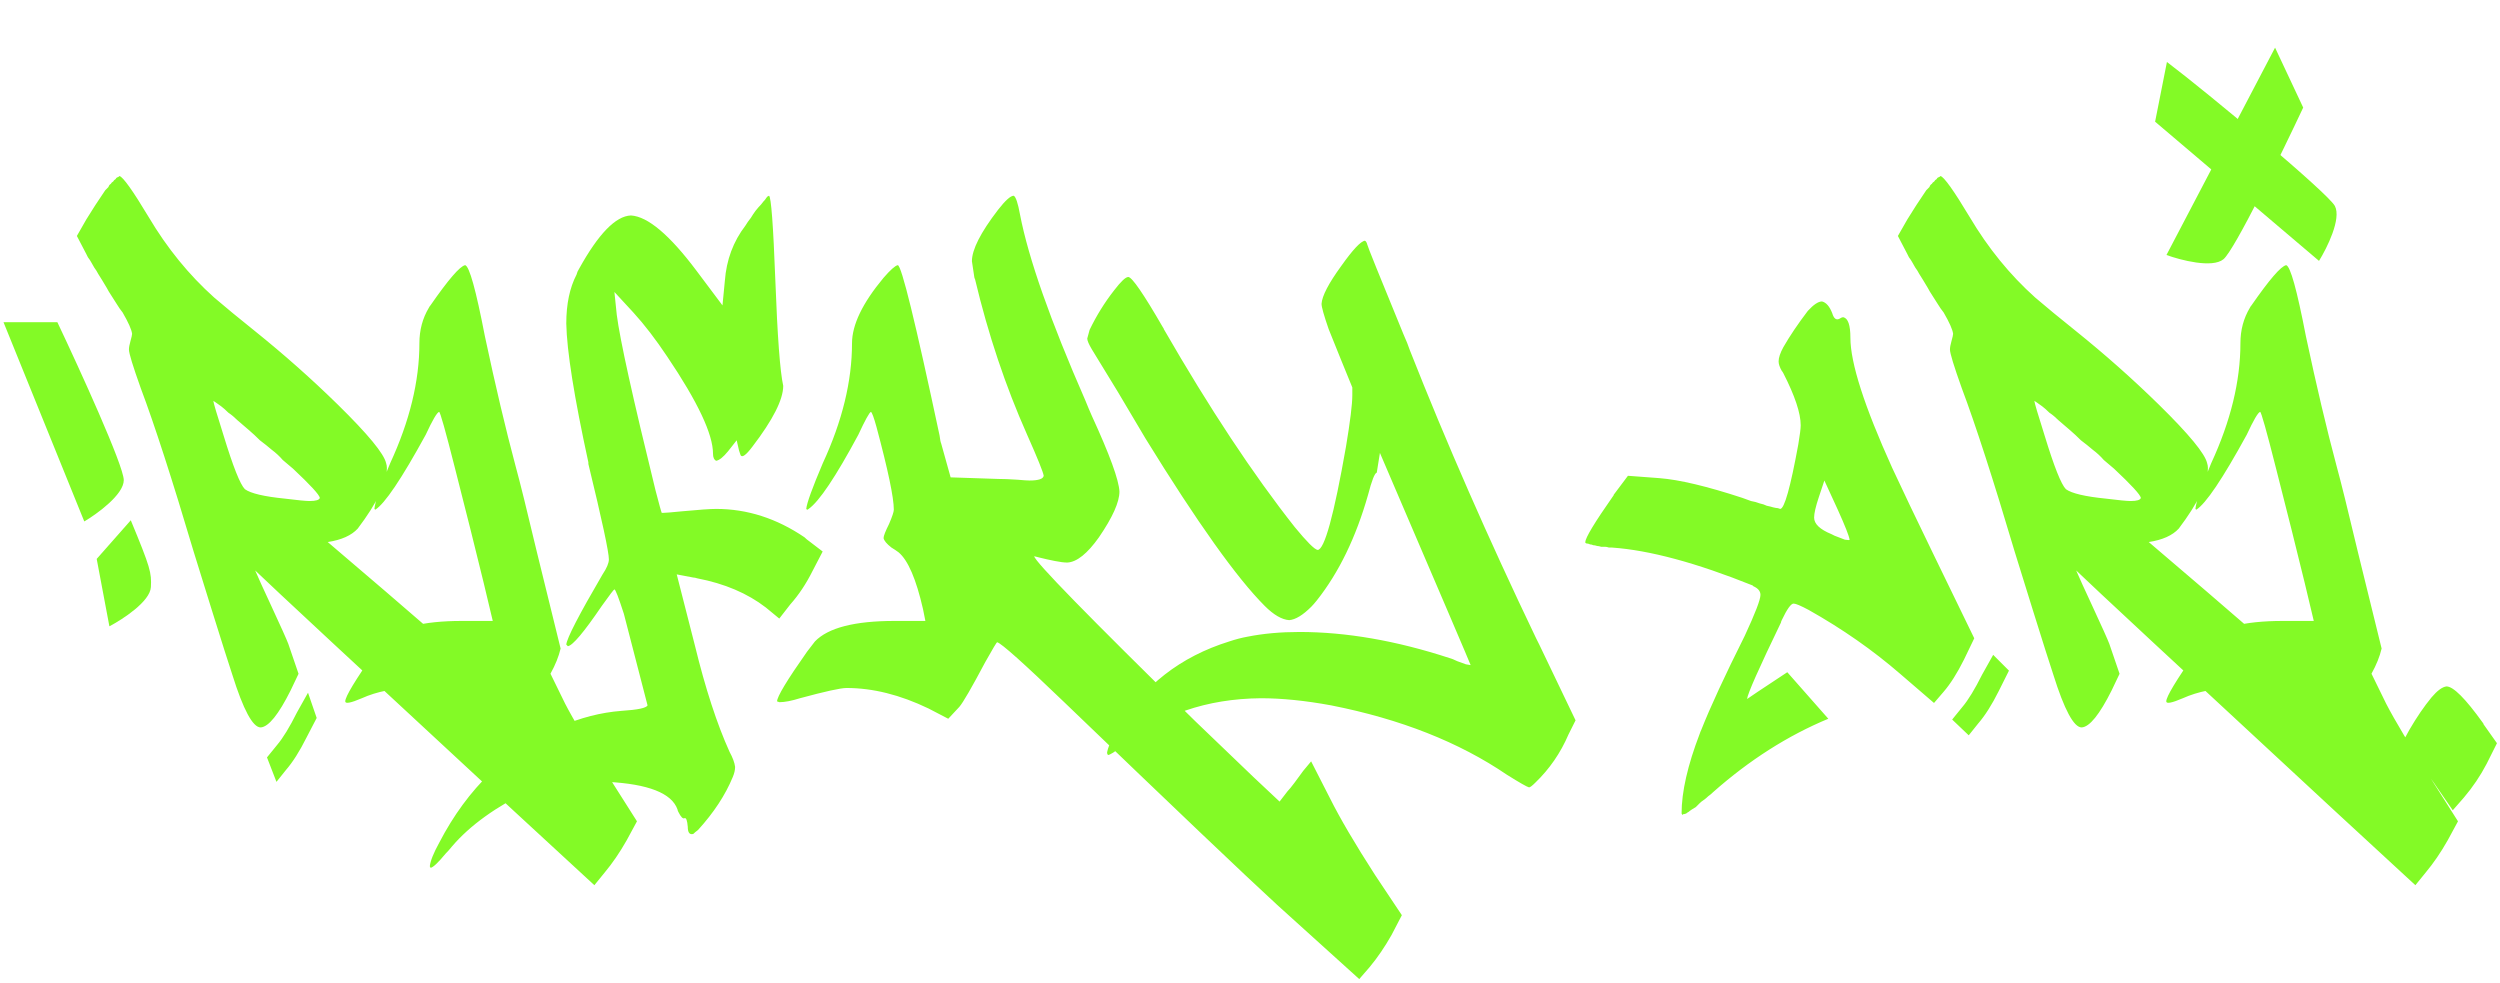 <svg width="450" height="177" viewBox="0 0 450 177" fill="none" xmlns="http://www.w3.org/2000/svg">
<path d="M52.744 84.363C52.176 83.889 51.561 83.369 50.898 82.801C50.33 82.138 49.667 81.523 48.91 80.955C48.247 80.387 47.537 79.819 46.78 79.251C46.117 78.588 45.455 77.973 44.792 77.405C44.13 76.837 43.467 76.269 42.804 75.701C42.236 75.133 41.668 74.66 41.1 74.281C40.627 73.808 40.201 73.429 39.822 73.145C39.444 72.861 39.112 72.624 38.828 72.435L38.402 72.151C38.402 72.435 39.018 74.518 40.248 78.399C41.952 83.984 43.23 87.203 44.082 88.055C45.123 88.812 47.537 89.38 51.324 89.758C53.596 90.043 55.063 90.184 55.726 90.184C56.862 90.184 57.477 89.995 57.572 89.617C57.477 89.049 55.868 87.297 52.744 84.363ZM48.058 136.333L49.904 134.061C50.945 132.831 52.129 130.89 53.454 128.239L55.442 124.689L57.004 129.233L55.158 132.783C53.927 135.245 52.697 137.185 51.466 138.605L49.762 140.735L48.058 136.333ZM23.209 62.921C23.209 62.543 23.303 62.022 23.493 61.359C23.682 60.697 23.777 60.271 23.777 60.081C23.682 59.324 23.114 58.046 22.073 56.248C21.694 55.774 21.363 55.301 21.079 54.828C20.7 54.26 20.369 53.739 20.085 53.266C19.706 52.698 19.422 52.224 19.233 51.846C18.949 51.372 18.665 50.899 18.381 50.426C18.097 49.952 17.86 49.574 17.671 49.29C17.482 48.911 17.245 48.532 16.961 48.154C16.677 47.681 16.488 47.349 16.393 47.16C16.298 46.971 16.109 46.687 15.825 46.308L15.541 45.74L13.837 42.474L15.541 39.492C16.582 37.788 17.718 36.037 18.949 34.238C19.138 34.049 19.328 33.86 19.517 33.67C19.612 33.386 19.754 33.197 19.943 33.102C20.038 32.913 20.18 32.771 20.369 32.676C20.464 32.487 20.606 32.345 20.795 32.25C20.89 32.061 20.984 31.966 21.079 31.966C21.174 31.872 21.268 31.824 21.363 31.824L21.505 31.682C22.168 31.872 23.919 34.333 26.759 39.066C30.072 44.651 34.001 49.479 38.544 53.55C40.532 55.254 42.946 57.242 45.786 59.514C51.087 63.773 56.105 68.222 60.838 72.861C66.234 78.162 69.121 81.665 69.499 83.369C69.594 83.653 69.641 83.937 69.641 84.221C69.641 86.871 67.89 90.516 64.388 95.154C63.252 96.385 61.453 97.19 58.992 97.568C74.233 110.537 83.983 119.01 88.243 122.986L92.929 127.245L94.207 125.399C94.491 125.115 94.917 124.595 95.485 123.838C96.242 122.796 96.763 122.086 97.047 121.708L98.467 120.004L101.732 126.677C103.247 129.612 105.992 134.203 109.968 140.451L114.654 147.835L112.808 151.243C111.578 153.42 110.252 155.361 108.832 157.065L106.986 159.336L92.361 145.847C64.34 119.909 48.863 105.52 45.928 102.68C46.496 104.005 47.443 106.088 48.768 108.928C50.567 112.809 51.608 115.128 51.892 115.886L53.738 121.282L52.318 124.264C50.141 128.618 48.342 130.843 46.922 130.937C45.502 130.937 43.798 127.766 41.81 121.424C41.621 120.856 41.148 119.388 40.39 117.022C39.16 113.141 37.314 107.224 34.852 99.272C30.971 86.209 27.8 76.411 25.339 69.879C23.919 65.903 23.209 63.584 23.209 62.921ZM100.909 116.738C100.246 119.578 98.495 122.749 95.655 126.251C95.276 126.63 94.992 126.961 94.803 127.245L92.957 129.375L89.265 127.529C84.153 125.068 79.278 123.838 74.64 123.838C71.043 123.838 67.871 124.453 65.126 125.683C63.138 126.535 62.144 126.725 62.144 126.251C62.144 125.399 63.943 122.418 67.54 117.306C68.203 116.454 68.676 115.838 68.96 115.46C71.326 112.999 76.06 111.768 83.159 111.768H88.697C87.845 108.076 86.52 102.633 84.721 95.438C83.396 90.232 82.449 86.493 81.882 84.221C80.177 77.5 79.231 74.139 79.041 74.139C78.663 74.234 77.858 75.606 76.628 78.257C72.273 86.209 69.244 90.705 67.54 91.746L67.398 91.605C67.493 90.374 68.439 87.629 70.238 83.369C73.74 75.796 75.492 68.601 75.492 61.785C75.492 59.419 76.06 57.289 77.196 55.396C77.29 55.206 77.385 55.064 77.48 54.97C80.698 50.331 82.781 47.917 83.727 47.728C84.485 47.917 85.668 52.177 87.277 60.507C89.171 69.406 91.016 77.216 92.815 83.937C93.572 86.682 94.85 91.841 96.649 99.414C98.542 107.082 99.962 112.857 100.909 116.738ZM116.557 126.961L112.297 110.49C111.35 107.555 110.782 106.088 110.593 106.088C110.498 106.088 109.741 107.082 108.321 109.07C105.103 113.803 103.067 116.217 102.215 116.312C102.121 116.217 102.026 116.122 101.931 116.028C102.026 114.892 104.203 110.679 108.463 103.39C109.22 102.254 109.599 101.355 109.599 100.692C109.599 99.367 108.368 93.64 105.907 83.511V83.369V83.227C103.351 71.488 102.026 63.158 101.931 58.236C101.931 54.733 102.547 51.798 103.777 49.432C103.872 49.053 104.014 48.722 104.203 48.438C107.706 42.095 110.83 38.877 113.575 38.782C116.604 38.971 120.533 42.285 125.361 48.722L130.046 54.97L130.472 50.568C130.756 46.781 131.987 43.468 134.164 40.628C134.448 40.155 134.78 39.681 135.158 39.208C135.442 38.735 135.726 38.309 136.01 37.93C136.389 37.457 136.72 37.078 137.004 36.794C137.288 36.416 137.525 36.132 137.714 35.942C137.904 35.658 138.046 35.469 138.14 35.374L138.424 35.232C138.803 35.422 139.181 40.486 139.56 50.426C139.939 60.555 140.412 66.897 140.98 69.453C140.98 71.914 139.134 75.559 135.442 80.387C134.306 81.901 133.596 82.422 133.312 81.949C133.218 81.665 133.123 81.381 133.028 81.097L132.602 79.251L131.04 81.239C130.188 82.28 129.478 82.848 128.91 82.943C128.532 82.753 128.342 82.327 128.342 81.665C128.342 78.162 125.597 72.34 120.107 64.199C118.024 61.075 115.989 58.425 114.001 56.248L110.593 52.556L111.019 56.673C111.587 61.123 113.906 71.63 117.977 88.197C118.639 90.752 119.018 92.125 119.113 92.314H119.397C119.775 92.314 120.911 92.22 122.805 92.031C125.834 91.746 127.869 91.605 128.91 91.605C134.496 91.605 139.797 93.308 144.814 96.716C145.098 97 145.382 97.237 145.666 97.426L148.08 99.272L146.234 102.822C145.098 105.094 143.773 107.082 142.258 108.786L140.27 111.342L137.856 109.354C134.543 106.798 130.425 105.047 125.503 104.1C125.219 104.005 124.982 103.958 124.793 103.958L121.811 103.39L125.077 116.17C126.97 123.932 129.052 130.322 131.324 135.339C131.892 136.38 132.224 137.28 132.318 138.037C132.318 138.605 132.176 139.22 131.892 139.883C130.567 143.102 128.484 146.273 125.645 149.397C125.266 149.681 124.982 149.917 124.793 150.107C124.13 150.296 123.799 149.87 123.799 148.829C123.704 147.693 123.515 147.172 123.231 147.267C122.947 147.456 122.568 147.077 122.095 146.131C122 145.942 121.953 145.8 121.953 145.705C120.911 142.77 116.699 141.114 109.315 140.735C107.422 140.64 105.292 140.593 102.925 140.593C100.18 140.593 97.719 141.114 95.541 142.155C89.294 145.184 84.561 148.592 81.342 152.379C80.963 152.852 80.585 153.278 80.206 153.657C78.881 155.266 77.981 156.118 77.508 156.213C77.413 156.023 77.366 155.929 77.366 155.929C77.461 154.982 78.029 153.562 79.07 151.669C84.182 141.824 91.424 134.866 100.795 130.795C104.487 129.186 108.179 128.239 111.871 127.955C114.806 127.766 116.367 127.435 116.557 126.961ZM152.368 123.838C151.327 123.838 148.534 124.453 143.99 125.683C142.476 126.157 141.245 126.393 140.299 126.393C140.015 126.299 139.873 126.251 139.873 126.251C139.873 125.399 141.671 122.418 145.268 117.306C145.931 116.454 146.404 115.838 146.688 115.46C149.055 112.999 153.835 111.768 161.03 111.768H166.568L166.142 109.638C164.911 104.242 163.444 100.834 161.74 99.414C161.361 99.13 160.935 98.846 160.462 98.562C159.61 97.9 159.137 97.332 159.042 96.858C159.042 96.48 159.373 95.628 160.036 94.302C160.604 92.977 160.888 92.125 160.888 91.746C160.888 89.569 159.847 84.599 157.764 76.837C157.291 75.133 156.959 74.234 156.77 74.139C156.486 74.234 155.729 75.606 154.498 78.257C150.428 85.83 147.446 90.279 145.552 91.605C145.458 91.699 145.363 91.746 145.268 91.746L145.126 91.605C145.221 90.563 146.215 87.818 148.108 83.369C151.611 75.796 153.362 68.601 153.362 61.785C153.362 58.472 155.255 54.544 159.042 50C160.273 48.58 161.125 47.822 161.598 47.728C162.261 47.728 164.769 57.952 169.124 78.399C169.218 79.156 169.313 79.629 169.408 79.819L171.112 85.925L179.631 86.209C180.578 86.209 181.761 86.256 183.181 86.351C184.223 86.445 184.933 86.493 185.311 86.493C186.92 86.493 187.772 86.209 187.867 85.641C187.772 84.978 186.778 82.517 184.885 78.257C181.004 69.548 177.88 60.223 175.513 50.284C175.419 50.094 175.371 49.952 175.371 49.858C175.087 48.059 174.945 47.112 174.945 47.018C174.945 44.935 176.507 41.859 179.631 37.788C180.957 36.084 181.903 35.232 182.471 35.232C182.85 35.422 183.229 36.557 183.607 38.64C185.122 46.497 189.05 57.667 195.393 72.151C195.772 73.098 196.15 73.997 196.529 74.849C199.747 81.854 201.404 86.398 201.499 88.481C201.499 90.374 200.268 93.119 197.807 96.716C195.724 99.651 193.831 101.166 192.127 101.26C191.559 101.26 190.802 101.166 189.855 100.976C188.908 100.787 188.056 100.598 187.299 100.408L186.163 100.124C186.163 100.976 195.819 110.869 215.13 129.801C219.295 133.777 222.798 137.138 225.638 139.883L230.324 144.285L231.744 142.439C232.028 142.155 232.454 141.634 233.022 140.877C233.779 139.836 234.3 139.126 234.584 138.747L236.004 137.043L239.412 143.717C241.21 147.314 243.908 151.905 247.505 157.491L252.333 164.732L250.487 168.282C249.257 170.459 247.931 172.4 246.511 174.104L244.665 176.234L229.898 162.886C224.123 157.585 211.344 145.421 191.559 126.393C184.27 119.388 180.247 115.791 179.489 115.602C179.395 115.602 178.685 116.785 177.359 119.152C174.898 123.79 173.336 126.488 172.674 127.245L170.686 129.375L167.136 127.529C162.024 125.068 157.101 123.838 152.368 123.838ZM237.168 98.988C238.399 98.988 240.103 92.788 242.28 80.387C243.037 75.843 243.416 72.766 243.416 71.157V69.737C242.091 66.519 240.671 63.016 239.156 59.23C238.304 56.768 237.878 55.254 237.878 54.686C237.973 53.266 239.156 50.994 241.428 47.87C243.51 44.935 244.93 43.421 245.688 43.326C245.877 43.421 246.019 43.657 246.114 44.036C246.114 44.225 248.291 49.621 252.646 60.223C253.119 61.265 253.498 62.211 253.782 63.063C260.313 79.629 267.886 96.906 276.501 114.892C276.69 115.27 276.879 115.649 277.069 116.028L283.601 129.659L282.323 132.215C280.903 135.529 278.915 138.416 276.359 140.877C275.791 141.445 275.412 141.729 275.223 141.729C274.844 141.634 273.519 140.877 271.247 139.457C262.633 133.588 252.078 129.423 239.582 126.961C234.943 126.109 230.731 125.683 226.944 125.683C217.194 125.778 208.911 128.618 202.095 134.203C200.675 135.339 199.776 135.907 199.397 135.907C199.397 135.718 199.35 135.623 199.255 135.623C199.35 134.677 200.012 133.162 201.243 131.079C205.787 123.412 212.461 118.205 221.264 115.46C222.4 115.081 223.489 114.797 224.53 114.608C227.37 114.04 230.494 113.756 233.902 113.756C242.327 113.756 251.32 115.318 260.881 118.442C261.26 118.536 261.733 118.726 262.301 119.01C262.869 119.199 263.39 119.388 263.863 119.578L264.715 119.72C264.715 119.625 259.272 106.893 248.386 81.523L247.818 85.073C247.439 85.167 246.918 86.493 246.256 89.049C244.078 96.716 241.002 103.059 237.026 108.076C236.647 108.549 236.316 108.928 236.032 109.212C234.517 110.727 233.192 111.531 232.056 111.626C230.731 111.531 229.264 110.679 227.654 109.07C222.637 104.053 215.49 94.018 206.213 78.967C204.414 75.938 202.758 73.145 201.243 70.589L196.557 62.921C195.989 61.975 195.705 61.312 195.705 60.933L196.131 59.371C197.362 56.816 198.829 54.449 200.533 52.272C201.764 50.662 202.616 49.858 203.089 49.858C203.752 49.858 205.834 52.887 209.337 58.946C209.432 59.04 209.479 59.135 209.479 59.23C217.715 73.524 225.572 85.404 233.05 94.87C235.227 97.521 236.6 98.894 237.168 98.988ZM332.93 97.142C332.835 96.48 332.125 94.681 330.8 91.746L328.386 86.493L327.392 89.475C326.824 91.178 326.54 92.409 326.54 93.166C326.54 94.302 327.581 95.296 329.664 96.148C329.853 96.243 330.043 96.338 330.232 96.432C330.989 96.716 331.605 96.953 332.078 97.142C332.646 97.237 332.93 97.237 332.93 97.142ZM320.434 91.605C321.192 91.605 322.28 87.723 323.7 79.961C323.984 78.257 324.126 77.121 324.126 76.553C324.126 74.376 323.085 71.252 321.002 67.181C320.908 66.992 320.813 66.85 320.718 66.755C320.34 66.093 320.15 65.525 320.15 65.051C320.15 64.389 320.434 63.537 321.002 62.495C322.138 60.507 323.606 58.33 325.404 55.964C326.445 54.828 327.297 54.26 327.96 54.26C328.717 54.449 329.333 55.159 329.806 56.389C330.09 57.336 330.516 57.667 331.084 57.383C331.368 57.194 331.605 57.099 331.794 57.099C332.646 57.289 333.072 58.52 333.072 60.791C333.072 65.335 335.581 73.145 340.598 84.221C342.396 88.102 344.905 93.356 348.123 99.982L355.365 114.892L353.519 118.726C352.289 121.187 351.058 123.128 349.827 124.548L348.123 126.535L342.018 121.282C337.095 117.022 331.605 113.188 325.546 109.78C324.126 109.023 323.227 108.644 322.848 108.644C322.375 108.644 321.665 109.638 320.718 111.626C320.624 111.815 320.576 111.957 320.576 112.052C316.6 120.288 314.565 124.879 314.471 125.825C314.565 125.731 316.979 124.122 321.712 120.998L329.096 129.375C321.807 132.405 314.896 136.806 308.365 142.581C308.081 142.865 307.797 143.102 307.513 143.291C307.229 143.575 306.945 143.812 306.661 144.001C306.377 144.19 306.14 144.38 305.951 144.569C305.667 144.853 305.43 145.09 305.241 145.279C304.957 145.468 304.72 145.61 304.531 145.705C304.247 145.894 304.057 146.036 303.963 146.131C303.773 146.226 303.631 146.32 303.537 146.415C303.348 146.51 303.158 146.557 302.969 146.557L302.827 146.699L302.685 146.415C302.685 142.534 303.773 137.753 305.951 132.073C306.045 131.789 306.14 131.553 306.235 131.363C307.844 127.293 310.447 121.66 314.045 114.466C315.938 110.395 316.884 107.934 316.884 107.082C316.884 106.419 316.458 105.899 315.606 105.52L315.464 105.378C305.335 101.308 296.91 99.036 290.189 98.562C290 98.562 289.811 98.562 289.621 98.562C289.337 98.468 289.101 98.42 288.911 98.42C288.627 98.42 288.391 98.42 288.201 98.42C287.917 98.326 287.681 98.278 287.491 98.278C287.207 98.184 286.971 98.136 286.781 98.136C286.592 98.042 286.403 97.994 286.213 97.994C286.024 97.9 285.882 97.852 285.787 97.852C285.598 97.852 285.456 97.805 285.361 97.71V97.568C285.361 96.811 287.018 94.066 290.331 89.333C290.426 89.238 290.473 89.143 290.473 89.049L293.029 85.641L298.709 86.067C302.306 86.351 307.276 87.534 313.619 89.617C314.092 89.806 314.612 89.995 315.18 90.184C315.748 90.279 316.269 90.421 316.742 90.611C317.216 90.705 317.642 90.847 318.02 91.037C318.494 91.131 318.872 91.226 319.156 91.32C319.535 91.415 319.819 91.463 320.008 91.463L320.434 91.605ZM351.389 129.517L353.235 127.245C354.277 126.015 355.46 124.074 356.785 121.424L358.773 117.874L361.613 120.714L359.767 124.406C358.537 126.867 357.306 128.807 356.075 130.227L354.371 132.357L351.389 129.517ZM380.527 84.363C379.959 83.889 379.344 83.369 378.681 82.801C378.113 82.138 377.45 81.523 376.693 80.955C376.03 80.387 375.32 79.819 374.563 79.251C373.9 78.588 373.238 77.973 372.575 77.405C371.912 76.837 371.25 76.269 370.587 75.701C370.019 75.133 369.451 74.66 368.883 74.281C368.41 73.808 367.984 73.429 367.605 73.145C367.227 72.861 366.895 72.624 366.611 72.435L366.185 72.151C366.185 72.435 366.801 74.518 368.031 78.399C369.735 83.984 371.013 87.203 371.865 88.055C372.906 88.812 375.32 89.38 379.107 89.758C381.379 90.043 382.846 90.184 383.509 90.184C384.645 90.184 385.26 89.995 385.355 89.617C385.26 89.049 383.651 87.297 380.527 84.363ZM350.992 62.921C350.992 62.543 351.086 62.022 351.276 61.359C351.465 60.697 351.56 60.271 351.56 60.081C351.465 59.324 350.897 58.046 349.856 56.248C349.477 55.774 349.146 55.301 348.862 54.828C348.483 54.26 348.152 53.739 347.868 53.266C347.489 52.698 347.205 52.224 347.016 51.846C346.732 51.372 346.448 50.899 346.164 50.426C345.88 49.952 345.643 49.574 345.454 49.29C345.265 48.911 345.028 48.532 344.744 48.154C344.46 47.681 344.271 47.349 344.176 47.16C344.081 46.971 343.892 46.687 343.608 46.308L343.324 45.74L341.62 42.474L343.324 39.492C344.365 37.788 345.501 36.037 346.732 34.238C346.921 34.049 347.111 33.86 347.3 33.67C347.395 33.386 347.537 33.197 347.726 33.102C347.821 32.913 347.963 32.771 348.152 32.676C348.247 32.487 348.389 32.345 348.578 32.25C348.673 32.061 348.767 31.966 348.862 31.966C348.957 31.872 349.051 31.824 349.146 31.824L349.288 31.682C349.95 31.872 351.702 34.333 354.542 39.066C357.855 44.651 361.783 49.479 366.327 53.55C368.315 55.254 370.729 57.242 373.569 59.514C378.87 63.773 383.887 68.222 388.621 72.861C394.016 78.162 396.904 81.665 397.282 83.369C397.377 83.653 397.424 83.937 397.424 84.221C397.424 86.871 395.673 90.516 392.171 95.154C391.035 96.385 389.236 97.19 386.775 97.568C402.016 110.537 411.766 119.01 416.026 122.986L420.712 127.245L421.99 125.399C422.274 125.115 422.7 124.595 423.268 123.838C424.025 122.796 424.546 122.086 424.83 121.708L426.25 120.004L429.515 126.677C431.03 129.612 433.775 134.203 437.751 140.451L442.437 147.835L440.591 151.243C439.36 153.42 438.035 155.361 436.615 157.065L434.769 159.336L420.144 145.847C392.123 119.909 376.646 105.52 373.711 102.68C374.279 104.005 375.226 106.088 376.551 108.928C378.35 112.809 379.391 115.128 379.675 115.886L381.521 121.282L380.101 124.264C377.924 128.618 376.125 130.843 374.705 130.937C373.285 130.937 371.581 127.766 369.593 121.424C369.404 120.856 368.931 119.388 368.173 117.022C366.943 113.141 365.097 107.224 362.635 99.272C358.754 86.209 355.583 76.411 353.122 69.879C351.702 65.903 350.992 63.584 350.992 62.921ZM428.692 116.738C428.029 119.578 426.278 122.749 423.438 126.251C423.059 126.63 422.775 126.961 422.586 127.245L420.74 129.375L417.048 127.529C411.936 125.068 407.061 123.838 402.423 123.838C398.825 123.838 395.654 124.453 392.909 125.683C390.921 126.535 389.927 126.725 389.927 126.251C389.927 125.399 391.726 122.418 395.323 117.306C395.986 116.454 396.459 115.838 396.743 115.46C399.109 112.999 403.843 111.768 410.942 111.768H416.48C415.628 108.076 414.303 102.633 412.504 95.438C411.179 90.232 410.232 86.493 409.664 84.221C407.96 77.5 407.014 74.139 406.825 74.139C406.446 74.234 405.641 75.606 404.411 78.257C400.056 86.209 397.027 90.705 395.323 91.746L395.181 91.605C395.276 90.374 396.222 87.629 398.021 83.369C401.523 75.796 403.275 68.601 403.275 61.785C403.275 59.419 403.843 57.289 404.979 55.396C405.073 55.206 405.168 55.064 405.263 54.97C408.481 50.331 410.564 47.917 411.51 47.728C412.268 47.917 413.451 52.177 415.06 60.507C416.954 69.406 418.799 77.216 420.598 83.937C421.355 86.682 422.633 91.841 424.432 99.414C426.325 107.082 427.745 112.857 428.692 116.738ZM437.666 125.541C438.707 124.311 439.607 123.648 440.364 123.554C441.595 123.554 443.772 125.731 446.896 130.085C446.99 130.18 447.038 130.275 447.038 130.369L449.452 133.777L447.606 137.469C446.47 139.646 445.097 141.682 443.488 143.575L441.5 145.847L438.66 141.729C437.24 139.552 435.631 137.658 433.832 136.049L431.986 134.487L433.69 131.363C435.015 129.091 436.341 127.151 437.666 125.541Z" fill="#83FA26"/>
<path d="M22.279 86.426C22.279 83.841 14.308 66.391 10.323 57.99H0.629L15.17 93.859C17.54 92.458 22.279 89.011 22.279 86.426Z" fill="#83FA26"/>
<path d="M420.278 37.08C419.081 34.789 397.472 16.759 390.048 11.158L387.919 21.905L417.42 46.96C418.872 44.621 421.476 39.371 420.278 37.08Z" fill="#83FA26"/>
<path d="M400.218 46.665C402.214 45.023 410.621 27.779 414.575 19.362L409.512 8.577L389.962 45.9C392.549 46.84 398.222 48.308 400.218 46.665Z" fill="#83FA26"/>
<path d="M27.162 105.667C27.291 103.085 27.101 102.238 23.54 93.648L17.405 100.603L19.69 112.735C22.127 111.455 27.033 108.249 27.162 105.667Z" fill="#83FA26"/>
</svg>
